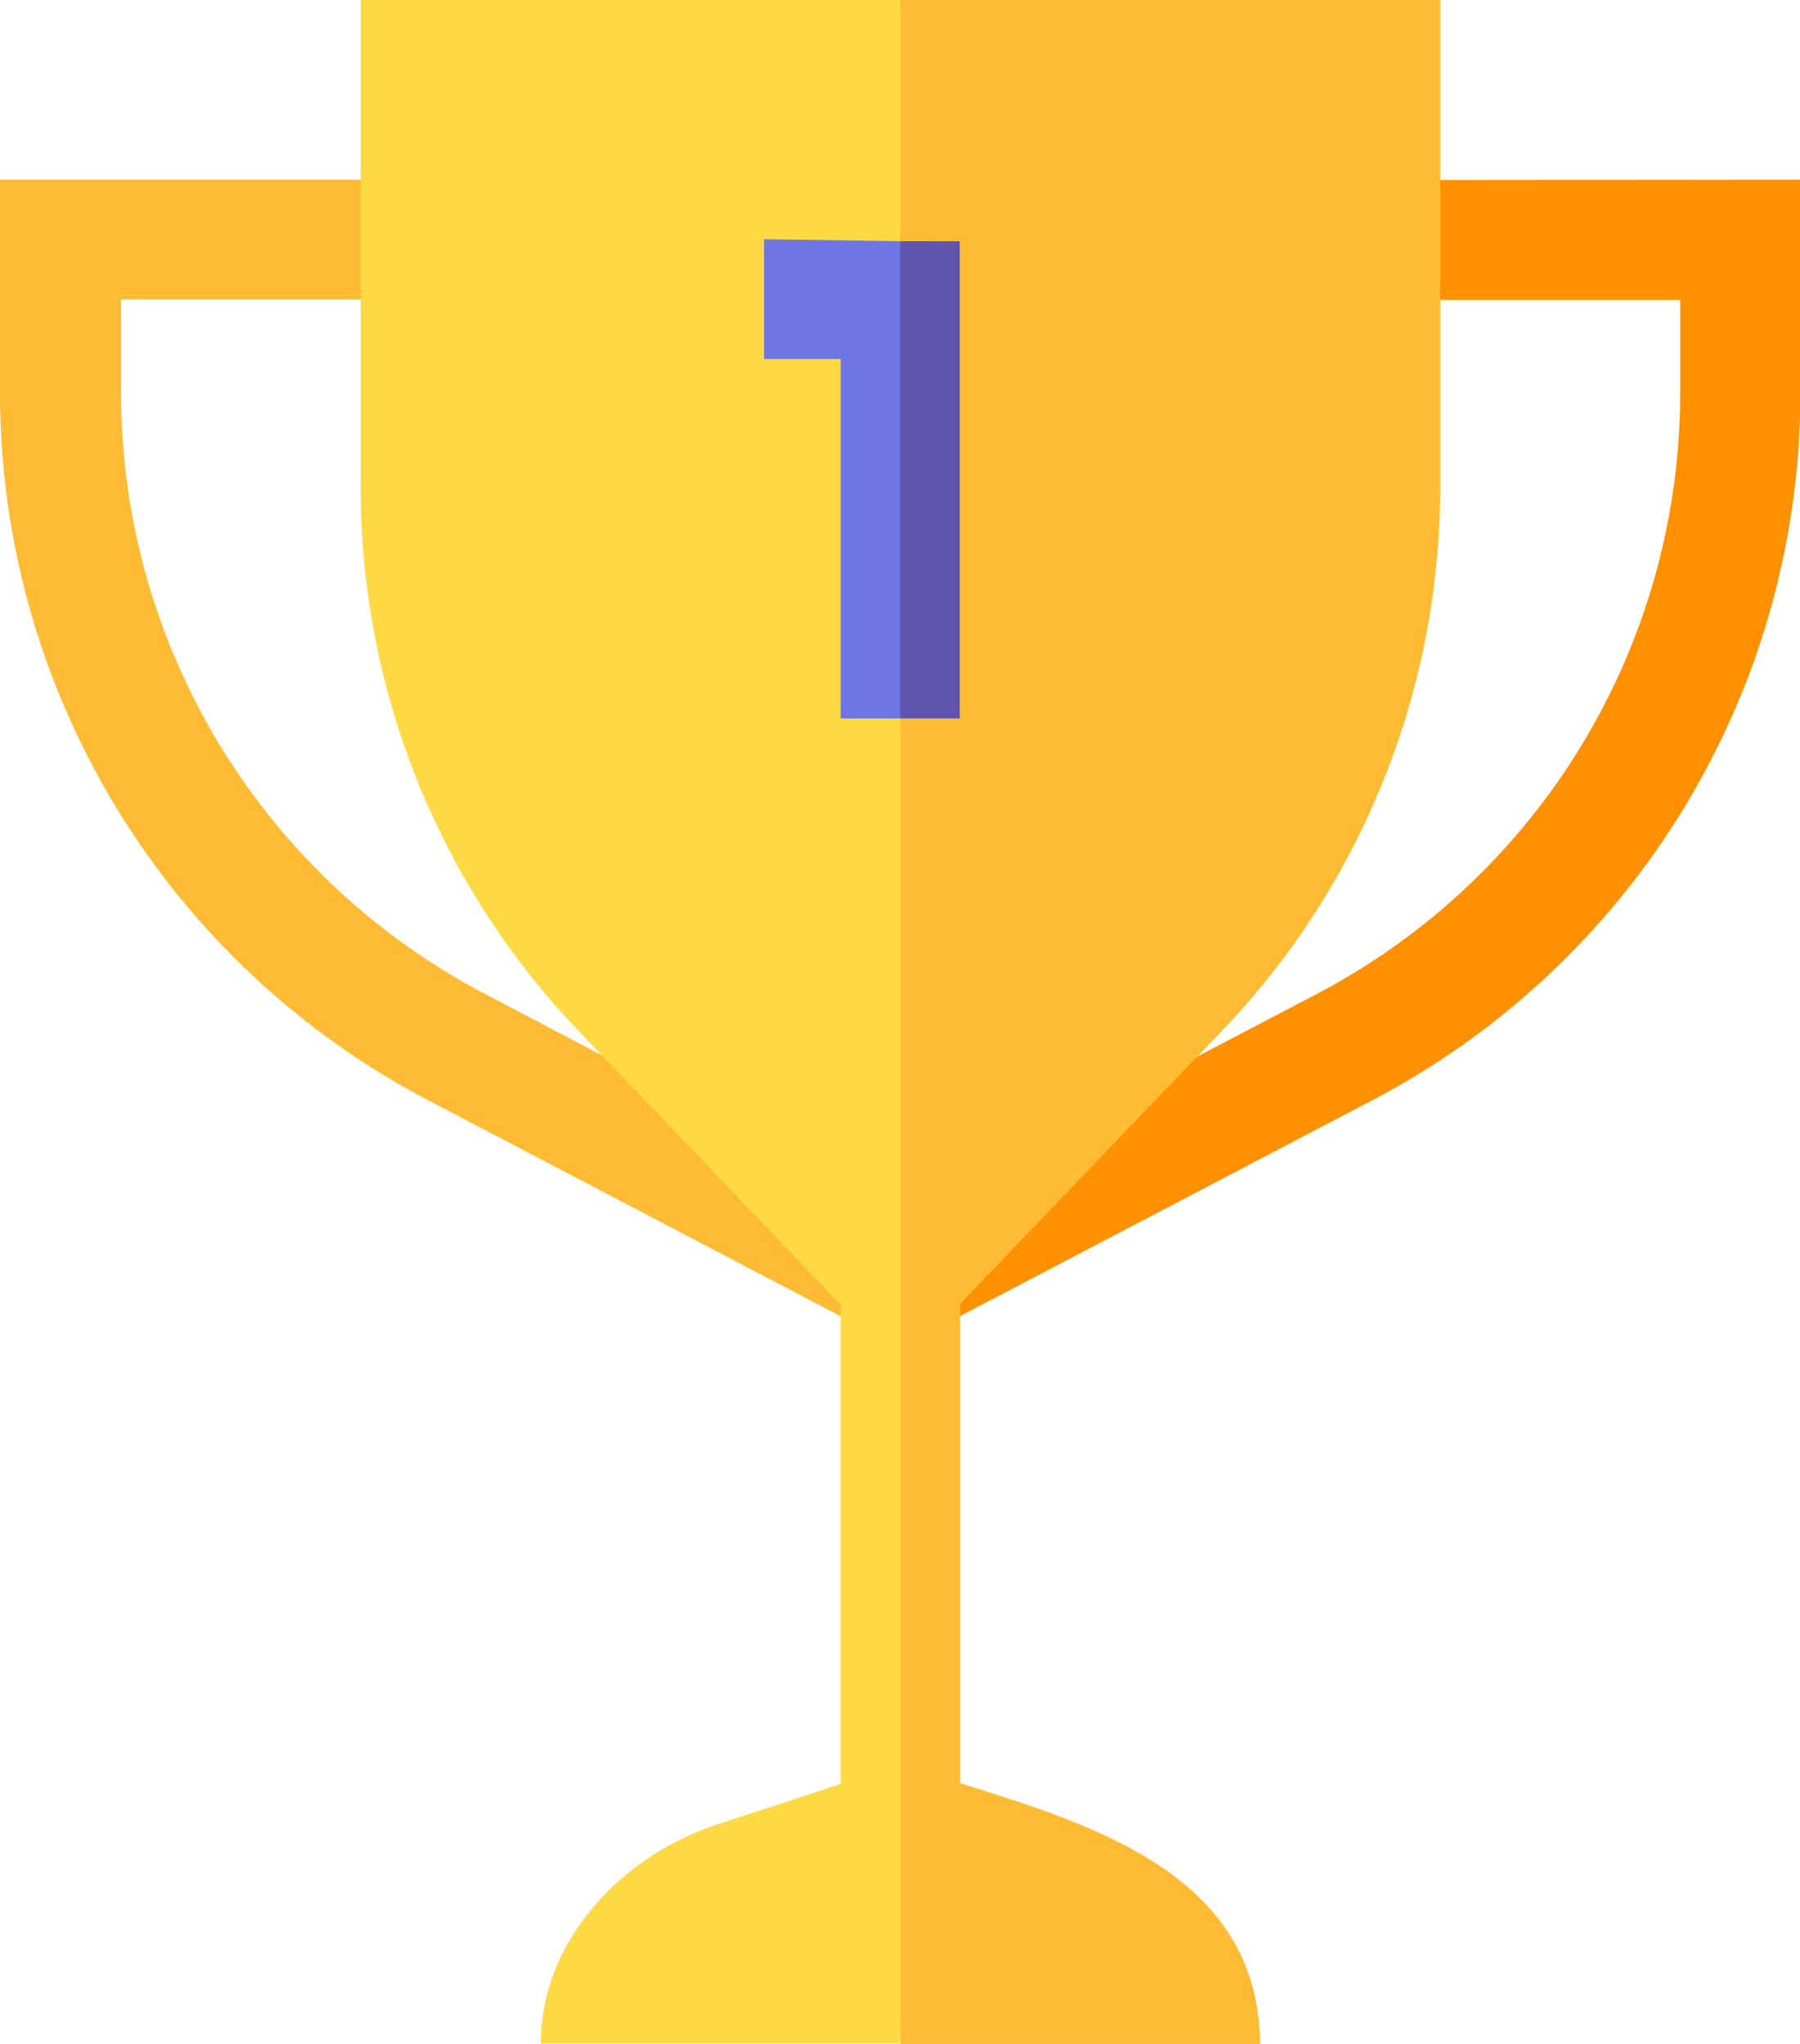 <svg id="Capa_1" data-name="Capa 1" xmlns="http://www.w3.org/2000/svg" viewBox="0 0 45.07 51.18"><defs><style>.cls-1{fill:#ff9000;}.cls-2{fill:#fb3;}.cls-3{fill:#ffd944;}.cls-4{fill:#5f55ae;}.cls-5{fill:#6e76e4;}</style></defs><path class="cls-1" d="M278.54,250.51v5.3a20,20,0,0,1-10.76,17.77L256,279.75v-3.39l10.39-5.44a17,17,0,0,0,9.14-15.11v-2.29H268v-3Z" transform="translate(-233.46 -246.01)"/><path class="cls-2" d="M256,276.36v3.39l-11.78-6.17a20,20,0,0,1-10.76-17.77v-5.3H244v3h-7.51v2.29a17,17,0,0,0,9.14,15.11Z" transform="translate(-233.46 -246.01)"/><path class="cls-2" d="M257.5,278.66v12c3.43,1.07,7.48,2.33,7.51,6.53h-9l-1-27L256,246h13.52v12.17a19.69,19.69,0,0,1-5.51,13.7Z" transform="translate(-233.46 -246.01)"/><path class="cls-3" d="M256,246v51.18h-9c0-2.61,2.08-4.74,4.46-5.5l3.05-1v-12L248,271.88a19.69,19.69,0,0,1-5.51-13.7V246Z" transform="translate(-233.46 -246.01)"/><path class="cls-4" d="M257.49,252.05V264H256l-.39-5.9.39-6.05Z" transform="translate(-233.46 -246.01)"/><path class="cls-5" d="M256,252.05V264h-1.49v-9h-1.92v-3Z" transform="translate(-233.46 -246.01)"/></svg>